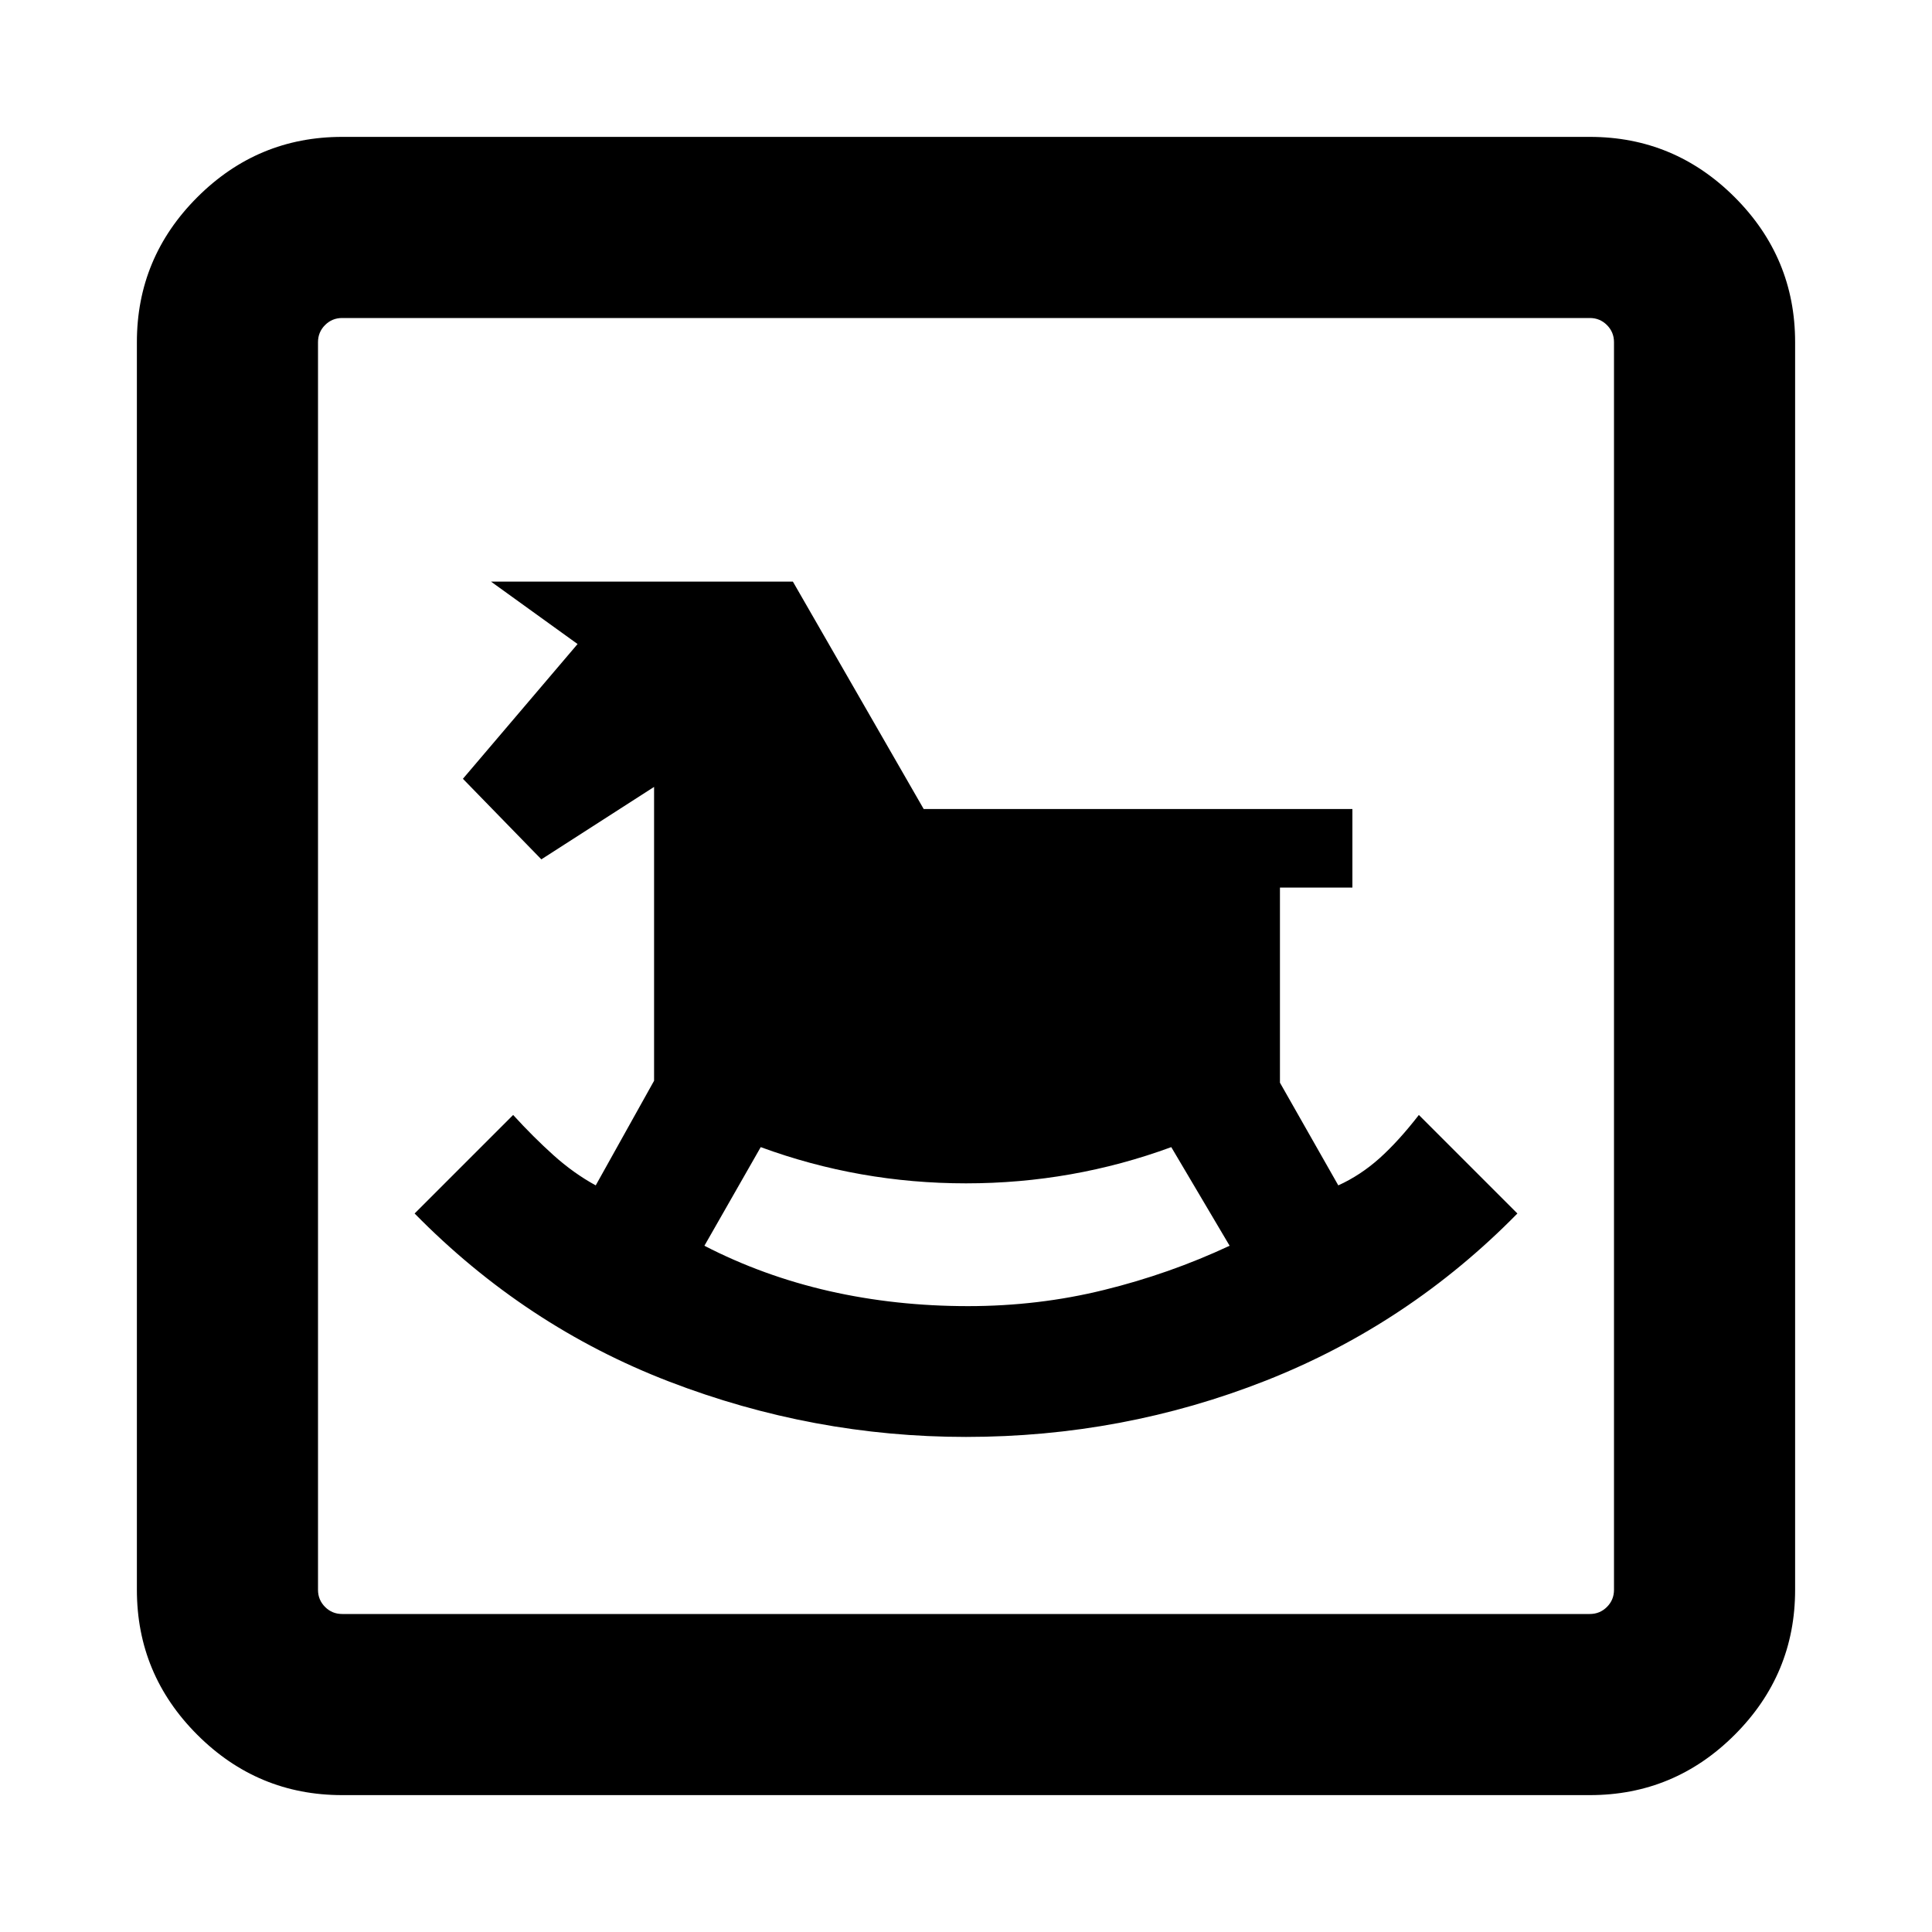 <svg xmlns="http://www.w3.org/2000/svg" height="20" width="20"><path d="M10 14.875Q11.625 14.875 13.104 14.292Q14.583 13.708 15.708 12.562L14.688 11.542Q14.479 11.812 14.281 11.99Q14.083 12.167 13.854 12.271L13.25 11.208V9.188H14V8.375H9.562L8.208 6.021H5.083L5.979 6.667L4.792 8.062L5.604 8.896L6.771 8.146V11.188L6.167 12.271Q5.938 12.146 5.729 11.958Q5.521 11.771 5.312 11.542L4.292 12.562Q5.438 13.729 6.927 14.302Q8.417 14.875 10 14.875ZM10.021 13.521Q9.271 13.521 8.583 13.365Q7.896 13.208 7.292 12.896L7.875 11.875Q8.896 12.25 10 12.25Q11.104 12.25 12.125 11.875L12.729 12.896Q12.104 13.188 11.427 13.354Q10.75 13.521 10.021 13.521ZM3.542 18.583Q2.667 18.583 2.042 17.958Q1.417 17.333 1.417 16.458V3.542Q1.417 2.667 2.042 2.042Q2.667 1.417 3.542 1.417H16.458Q17.333 1.417 17.958 2.042Q18.583 2.667 18.583 3.542V16.458Q18.583 17.333 17.958 17.958Q17.333 18.583 16.458 18.583ZM3.542 16.708H16.458Q16.562 16.708 16.635 16.635Q16.708 16.562 16.708 16.458V3.542Q16.708 3.438 16.635 3.365Q16.562 3.292 16.458 3.292H3.542Q3.438 3.292 3.365 3.365Q3.292 3.438 3.292 3.542V16.458Q3.292 16.562 3.365 16.635Q3.438 16.708 3.542 16.708ZM3.292 16.708Q3.292 16.708 3.292 16.635Q3.292 16.562 3.292 16.458V3.542Q3.292 3.438 3.292 3.365Q3.292 3.292 3.292 3.292Q3.292 3.292 3.292 3.365Q3.292 3.438 3.292 3.542V16.458Q3.292 16.562 3.292 16.635Q3.292 16.708 3.292 16.708Z"/></svg>